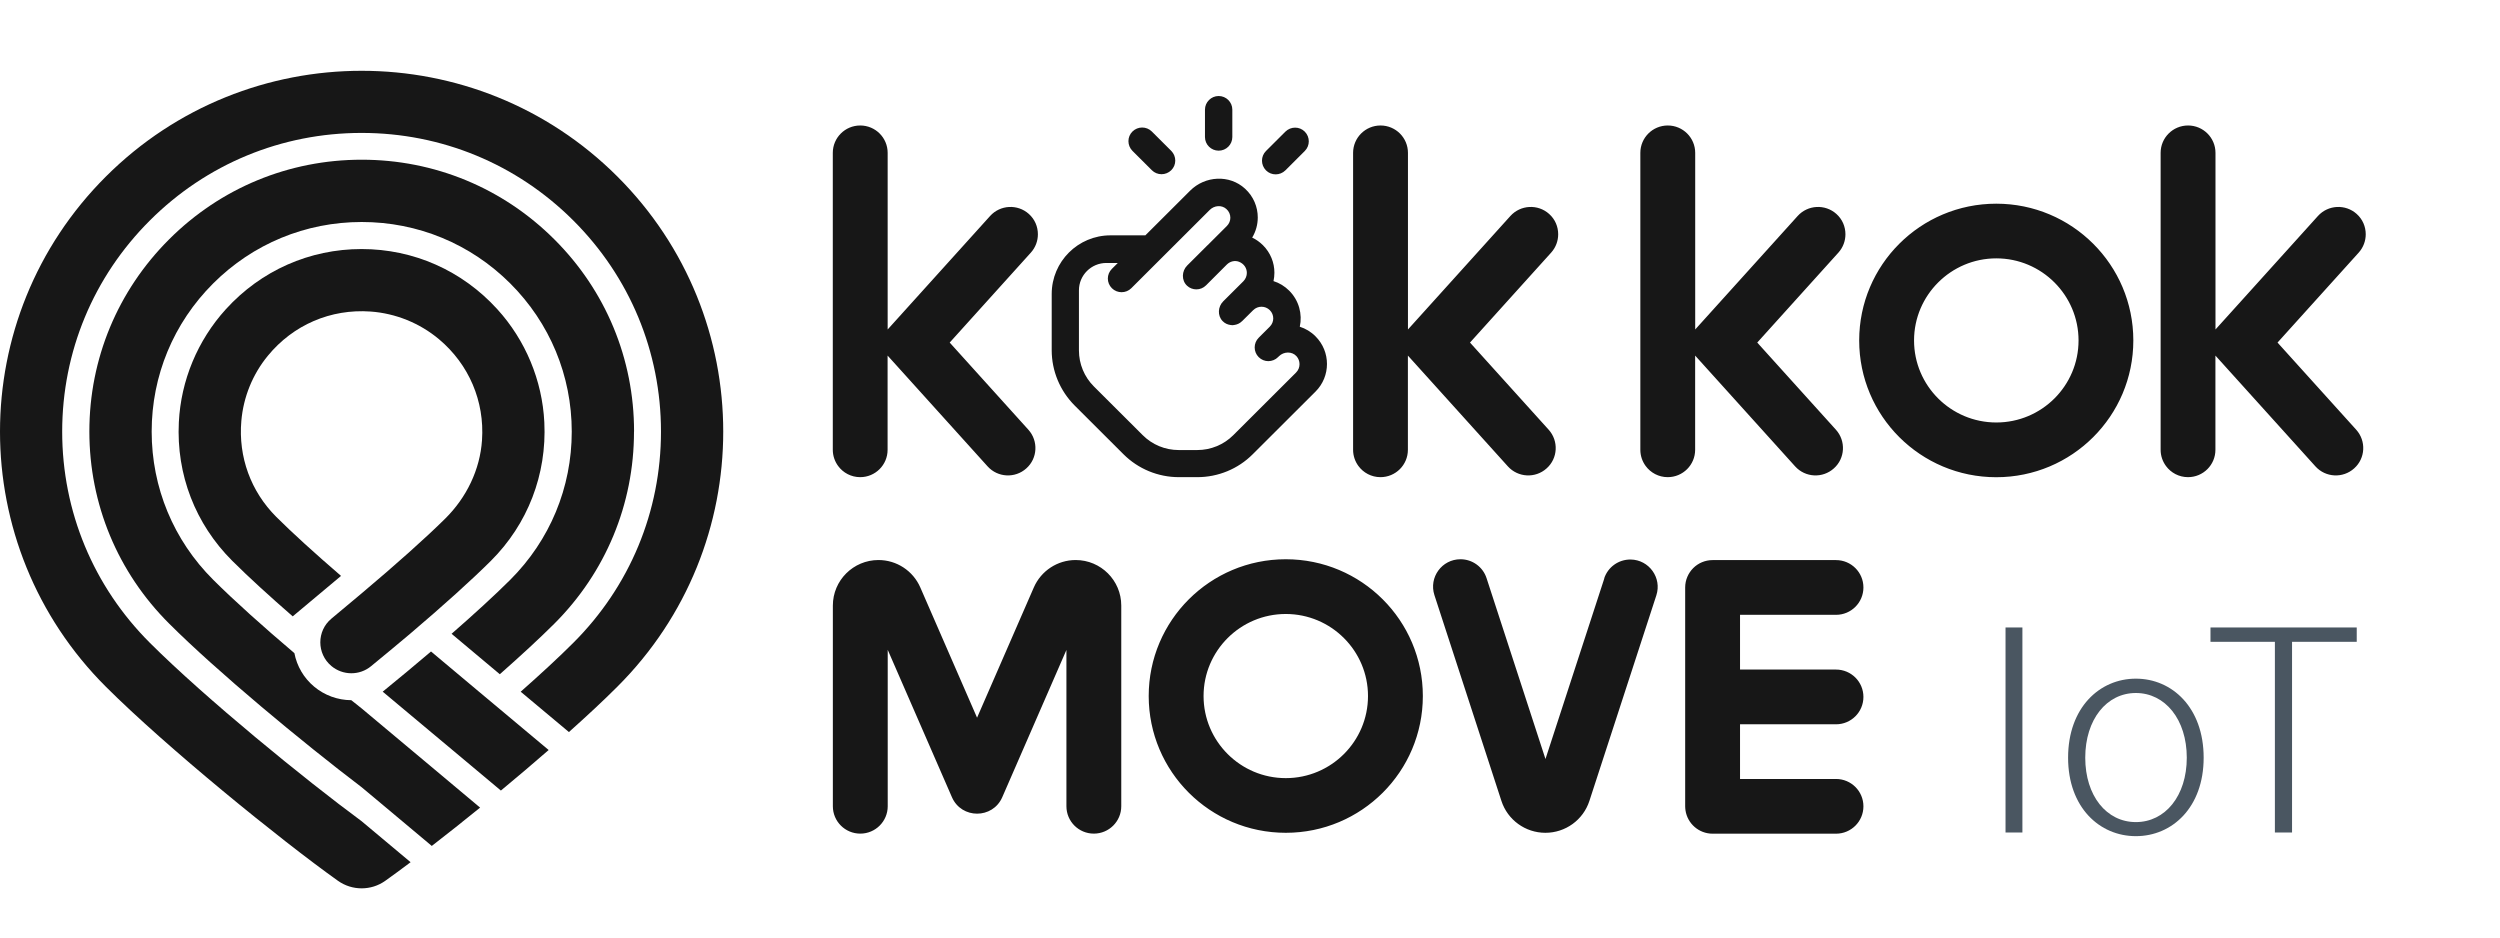 <svg width="160" height="60" viewBox="0 0 160 60" fill="none" xmlns="http://www.w3.org/2000/svg">
<path d="M111.362 46.351V49.854H117.504C118.474 49.854 119.259 50.637 119.259 51.605C119.259 52.573 118.474 53.356 117.504 53.356H109.607C108.727 53.356 107.999 52.708 107.872 51.868C107.86 51.781 107.851 51.695 107.851 51.609V37.597C107.851 37.117 108.049 36.678 108.365 36.359C108.682 36.043 109.122 35.846 109.607 35.846H117.504C118.474 35.846 119.259 36.629 119.259 37.597C119.259 38.565 118.474 39.349 117.504 39.349H111.362V42.852H117.504C118.474 42.852 119.259 43.635 119.259 44.603C119.259 45.571 118.474 46.355 117.504 46.355H111.362V46.351ZM60.781 21.924L65.977 16.165C66.278 15.829 66.425 15.411 66.425 14.992C66.425 14.512 66.232 14.036 65.846 13.692C65.126 13.048 64.016 13.105 63.367 13.823L58.417 19.307L56.81 21.087V9.783C56.81 9.299 56.613 8.86 56.296 8.544C55.98 8.228 55.54 8.031 55.055 8.031C54.084 8.031 53.299 8.815 53.299 9.783V28.787C53.299 29.176 53.427 29.533 53.641 29.824C53.957 30.255 54.471 30.538 55.051 30.538C56.021 30.538 56.806 29.755 56.806 28.787V22.757L58.413 24.537L63.207 29.849C63.856 30.567 64.966 30.624 65.686 29.976C66.409 29.332 66.463 28.221 65.817 27.503L60.777 21.92L60.781 21.924ZM94.08 21.924L99.276 16.165C99.576 15.829 99.724 15.411 99.724 14.992C99.724 14.512 99.531 14.036 99.144 13.692C98.425 13.048 97.315 13.105 96.665 13.823L91.716 19.307L90.109 21.087V9.783C90.109 9.299 89.911 8.86 89.595 8.544C89.278 8.228 88.838 8.031 88.353 8.031C87.383 8.031 86.598 8.815 86.598 9.783V28.787C86.598 29.176 86.725 29.533 86.939 29.824C87.256 30.255 87.769 30.538 88.349 30.538C89.319 30.538 90.105 29.755 90.105 28.787V22.757L91.712 24.537L96.505 29.849C97.155 30.567 98.265 30.624 98.984 29.976C99.708 29.332 99.761 28.221 99.116 27.503L94.076 21.92L94.08 21.924ZM91.062 44.546C91.062 49.382 87.136 53.299 82.29 53.299C77.443 53.299 73.517 49.382 73.517 44.546C73.517 39.71 77.443 35.792 82.29 35.792C87.136 35.792 91.062 39.71 91.062 44.546ZM87.552 44.546C87.552 41.65 85.192 39.295 82.29 39.295C79.387 39.295 77.028 41.65 77.028 44.546C77.028 47.442 79.387 49.8 82.29 49.8C85.192 49.8 87.552 47.446 87.552 44.546ZM112.464 21.924L117.66 16.165C117.96 15.829 118.108 15.411 118.108 14.992C118.108 14.512 117.915 14.036 117.528 13.692C116.809 13.048 115.699 13.105 115.05 13.823L110.1 19.307L108.493 21.087V9.783C108.493 9.299 108.295 8.86 107.979 8.544C107.662 8.228 107.222 8.031 106.737 8.031C105.767 8.031 104.982 8.815 104.982 9.783V28.787C104.982 29.176 105.109 29.533 105.323 29.824C105.64 30.255 106.154 30.538 106.733 30.538C107.703 30.538 108.489 29.755 108.489 28.787V22.757L110.096 24.537L114.889 29.849C115.539 30.567 116.649 30.624 117.368 29.976C118.092 29.332 118.145 28.221 117.5 27.503L112.46 21.92L112.464 21.924ZM145.762 21.924L150.959 16.165C151.259 15.829 151.407 15.411 151.407 14.992C151.407 14.512 151.213 14.036 150.827 13.692C150.108 13.048 148.998 13.105 148.348 13.823L143.399 19.307L141.791 21.087V9.783C141.791 9.299 141.594 8.86 141.277 8.544C140.961 8.228 140.521 8.031 140.036 8.031C139.066 8.031 138.28 8.815 138.28 9.783V28.787C138.28 29.176 138.408 29.533 138.622 29.824C138.938 30.255 139.452 30.538 140.032 30.538C141.002 30.538 141.787 29.755 141.787 28.787V22.757L143.394 24.537L148.188 29.849C148.837 30.567 149.947 30.624 150.667 29.976C151.39 29.332 151.444 28.221 150.798 27.503L145.758 21.92L145.762 21.924ZM136.533 21.789C136.533 26.621 132.607 30.542 127.761 30.542C122.914 30.542 118.988 26.625 118.988 21.789C118.988 16.953 122.914 13.036 127.761 13.036C132.607 13.036 136.533 16.953 136.533 21.789ZM133.027 21.789C133.027 18.893 130.667 16.535 127.765 16.535C124.862 16.535 122.499 18.893 122.499 21.789C122.499 24.685 124.858 27.039 127.765 27.039C130.671 27.039 133.027 24.685 133.027 21.789ZM102.676 37.019L98.91 48.578L95.14 37.003C94.906 36.281 94.232 35.792 93.471 35.792C92.279 35.792 91.436 36.953 91.802 38.085L96.09 51.256C96.485 52.475 97.623 53.299 98.906 53.299C100.189 53.299 101.327 52.475 101.722 51.256L106.006 38.102C106.371 36.982 105.541 35.825 104.361 35.809C103.592 35.801 102.906 36.289 102.667 37.019H102.676ZM84.189 25.066L80.172 29.074C79.235 30.013 77.957 30.538 76.629 30.538H75.449C74.121 30.538 72.847 30.013 71.905 29.074L68.777 25.952C67.84 25.013 67.309 23.741 67.309 22.416V18.815C67.309 16.744 68.995 15.062 71.071 15.062H73.303L76.168 12.203C77.126 11.247 78.688 11.161 79.683 12.076C80.226 12.572 80.497 13.245 80.497 13.918C80.497 14.365 80.378 14.808 80.14 15.206C80.39 15.324 80.621 15.489 80.826 15.69C81.315 16.178 81.562 16.813 81.562 17.453C81.562 17.634 81.541 17.814 81.504 17.991C81.874 18.105 82.22 18.315 82.512 18.606C83.136 19.233 83.363 20.107 83.186 20.911C83.552 21.026 83.901 21.231 84.193 21.526C85.171 22.503 85.171 24.086 84.193 25.062L84.189 25.066ZM83.169 23.298C83.169 23.122 83.104 22.942 82.976 22.798C82.684 22.474 82.162 22.494 81.854 22.798L81.796 22.855C81.624 23.028 81.402 23.11 81.175 23.114C80.954 23.114 80.727 23.028 80.555 22.855C80.214 22.515 80.214 21.957 80.555 21.617L80.645 21.526L81.266 20.907C81.414 20.759 81.488 20.567 81.488 20.378C81.488 20.189 81.414 19.992 81.266 19.849C80.974 19.558 80.501 19.558 80.205 19.849L79.494 20.554C79.494 20.554 79.486 20.558 79.482 20.562C79.342 20.702 79.165 20.776 78.984 20.8C78.947 20.805 78.91 20.813 78.873 20.813C78.832 20.813 78.795 20.805 78.754 20.8C78.565 20.776 78.384 20.694 78.244 20.546C77.907 20.197 77.944 19.627 78.285 19.287L78.964 18.61L79.581 17.995C79.724 17.847 79.798 17.654 79.798 17.466C79.798 17.174 79.63 16.883 79.293 16.752C79.025 16.649 78.721 16.727 78.516 16.932L77.188 18.261C77.015 18.434 76.793 18.52 76.567 18.52C76.353 18.52 76.135 18.442 75.971 18.286C75.605 17.945 75.626 17.347 75.979 16.994L77.278 15.698C77.278 15.698 77.278 15.698 77.282 15.698L78.52 14.463C78.668 14.315 78.742 14.123 78.742 13.934C78.742 13.729 78.656 13.52 78.483 13.372C78.183 13.105 77.718 13.146 77.43 13.429L72.403 18.446C72.062 18.786 71.502 18.786 71.161 18.446C70.989 18.274 70.902 18.052 70.902 17.826C70.902 17.601 70.989 17.379 71.161 17.207L71.54 16.83H70.808C69.838 16.83 69.052 17.613 69.052 18.581V22.429C69.052 23.29 69.394 24.119 70.006 24.73L73.135 27.851C73.747 28.463 74.573 28.803 75.441 28.803H76.625C77.488 28.803 78.318 28.463 78.931 27.851L82.947 23.844C83.095 23.696 83.169 23.503 83.169 23.315V23.298ZM82.265 10.903L83.506 9.664C83.848 9.323 83.848 8.77 83.506 8.425C83.165 8.081 82.61 8.085 82.265 8.425L81.023 9.664C80.682 10.004 80.682 10.558 81.023 10.903C81.365 11.247 81.92 11.243 82.265 10.903ZM77.994 9.643C78.479 9.643 78.869 9.25 78.869 8.77V7.018C78.869 6.534 78.475 6.145 77.994 6.145C77.513 6.145 77.118 6.538 77.118 7.018V8.77C77.118 9.254 77.513 9.643 77.994 9.643ZM73.718 10.894C74.059 11.235 74.615 11.235 74.96 10.894C75.305 10.554 75.301 10 74.96 9.656L73.718 8.417C73.377 8.076 72.822 8.076 72.477 8.417C72.132 8.757 72.136 9.311 72.477 9.656L73.718 10.894ZM68.255 41.588L64.144 51.023C63.531 52.425 61.538 52.425 60.925 51.023L56.814 41.588V51.601C56.814 52.565 56.029 53.352 55.059 53.352C54.089 53.352 53.303 52.569 53.303 51.601V38.754C53.303 37.146 54.611 35.842 56.222 35.842C57.386 35.842 58.434 36.531 58.898 37.593L62.532 45.932L66.166 37.593C66.631 36.531 67.679 35.842 68.843 35.842C70.454 35.842 71.761 37.146 71.761 38.754V51.601C71.761 52.565 70.976 53.352 70.006 53.352C69.036 53.352 68.251 52.569 68.251 51.601V41.588H68.255Z" fill="#171717"/>
<path d="M40.576 27.625C40.576 32.269 38.763 36.637 35.47 39.923C34.524 40.866 33.316 41.978 31.988 43.151L28.901 40.563C30.348 39.299 31.663 38.097 32.654 37.109C35.194 34.574 36.592 31.206 36.592 27.625C36.592 24.045 35.194 20.673 32.654 18.138C30.113 15.603 26.738 14.208 23.149 14.208C19.561 14.208 16.185 15.603 13.645 18.138C11.104 20.673 9.707 24.041 9.707 27.621C9.707 31.202 11.104 34.574 13.645 37.105C14.993 38.45 16.864 40.124 18.841 41.801C19.001 42.634 19.441 43.389 20.103 43.943C20.769 44.5 21.612 44.808 22.483 44.812C22.709 44.993 22.931 45.173 23.153 45.345L26.265 47.95L27.618 49.082L30.726 51.687C29.653 52.556 28.609 53.389 27.634 54.14L24.51 51.523L23.149 50.386C19.31 47.47 13.863 42.946 10.825 39.91C7.532 36.629 5.719 32.261 5.719 27.613C5.719 22.966 7.532 18.602 10.825 15.316C14.114 12.03 18.492 10.221 23.149 10.221C27.807 10.221 32.181 12.03 35.474 15.316C38.767 18.597 40.58 22.966 40.58 27.613L40.576 27.625Z" fill="#171717"/>
<path d="M35.116 47.999C34.125 48.865 33.089 49.739 32.057 50.596L28.95 47.995L27.601 46.867L24.493 44.267C25.517 43.434 26.565 42.56 27.585 41.695L30.676 44.287L32.02 45.411L35.112 47.999H35.116Z" fill="#171717"/>
<path d="M39.511 11.296C30.475 2.276 15.82 2.276 6.78 11.296C-2.26 20.312 -2.26 34.935 6.78 43.955C10.657 47.823 17.929 53.737 21.629 56.371C22.537 57.015 23.754 57.015 24.658 56.371C25.143 56.026 25.69 55.624 26.278 55.181L23.142 52.556C19.524 49.89 13.16 44.701 9.596 41.145C5.978 37.535 3.98 32.732 3.98 27.625C3.98 22.518 5.974 17.719 9.592 14.11C13.209 10.496 18.023 8.507 23.142 8.507C28.26 8.507 33.069 10.496 36.687 14.106C40.305 17.715 42.303 22.518 42.303 27.625C42.303 32.732 40.309 37.531 36.691 41.141C35.774 42.06 34.607 43.134 33.324 44.27L33.39 44.324L36.411 46.851C37.567 45.817 38.627 44.833 39.507 43.951C48.547 34.935 48.547 20.312 39.507 11.292L39.511 11.296Z" fill="#171717"/>
<path d="M31.425 35.886C30.208 37.1 28.35 38.774 26.241 40.566C25.591 41.116 24.63 41.912 23.746 42.638C23.01 43.245 21.941 43.237 21.209 42.625C20.264 41.834 20.264 40.382 21.209 39.594L23.141 37.978C25.324 36.141 27.252 34.422 28.494 33.191C29.85 31.85 30.722 30.07 30.849 28.166C31.018 25.681 30.015 23.322 28.095 21.71C26.862 20.677 25.32 20.053 23.713 19.938C21.172 19.758 18.767 20.787 17.143 22.768C16.169 23.95 15.577 25.41 15.446 26.936C15.244 29.249 16.058 31.46 17.682 33.081C18.693 34.09 20.14 35.406 21.826 36.858L18.734 39.447C17.291 38.191 15.927 36.953 14.862 35.89C12.506 33.54 11.277 30.373 11.446 27.026C11.577 24.348 12.646 21.784 14.451 19.795C16.704 17.313 19.816 15.939 23.141 15.939C26.467 15.939 29.579 17.313 31.832 19.795C33.636 21.78 34.705 24.348 34.837 27.026C35.001 30.369 33.776 33.54 31.421 35.89L31.425 35.886Z" fill="#171717"/>
<path d="M128.354 53.28V40.158H129.434V53.28H128.354Z" fill="#4A5661"/>
<path d="M136.696 53.514C134.374 53.514 132.358 51.678 132.358 48.492C132.358 45.288 134.374 43.434 136.696 43.434C139.018 43.434 141.034 45.288 141.034 48.492C141.034 51.678 139.018 53.514 136.696 53.514ZM136.696 52.614C138.568 52.614 139.954 50.94 139.954 48.492C139.954 46.044 138.568 44.352 136.696 44.352C134.824 44.352 133.456 46.044 133.456 48.492C133.456 50.94 134.824 52.614 136.696 52.614Z" fill="#4A5661"/>
<path d="M145.593 53.28V41.076H141.471V40.158H150.831V41.076H146.691V53.28H145.593Z" fill="#4A5661"/>
</svg>
